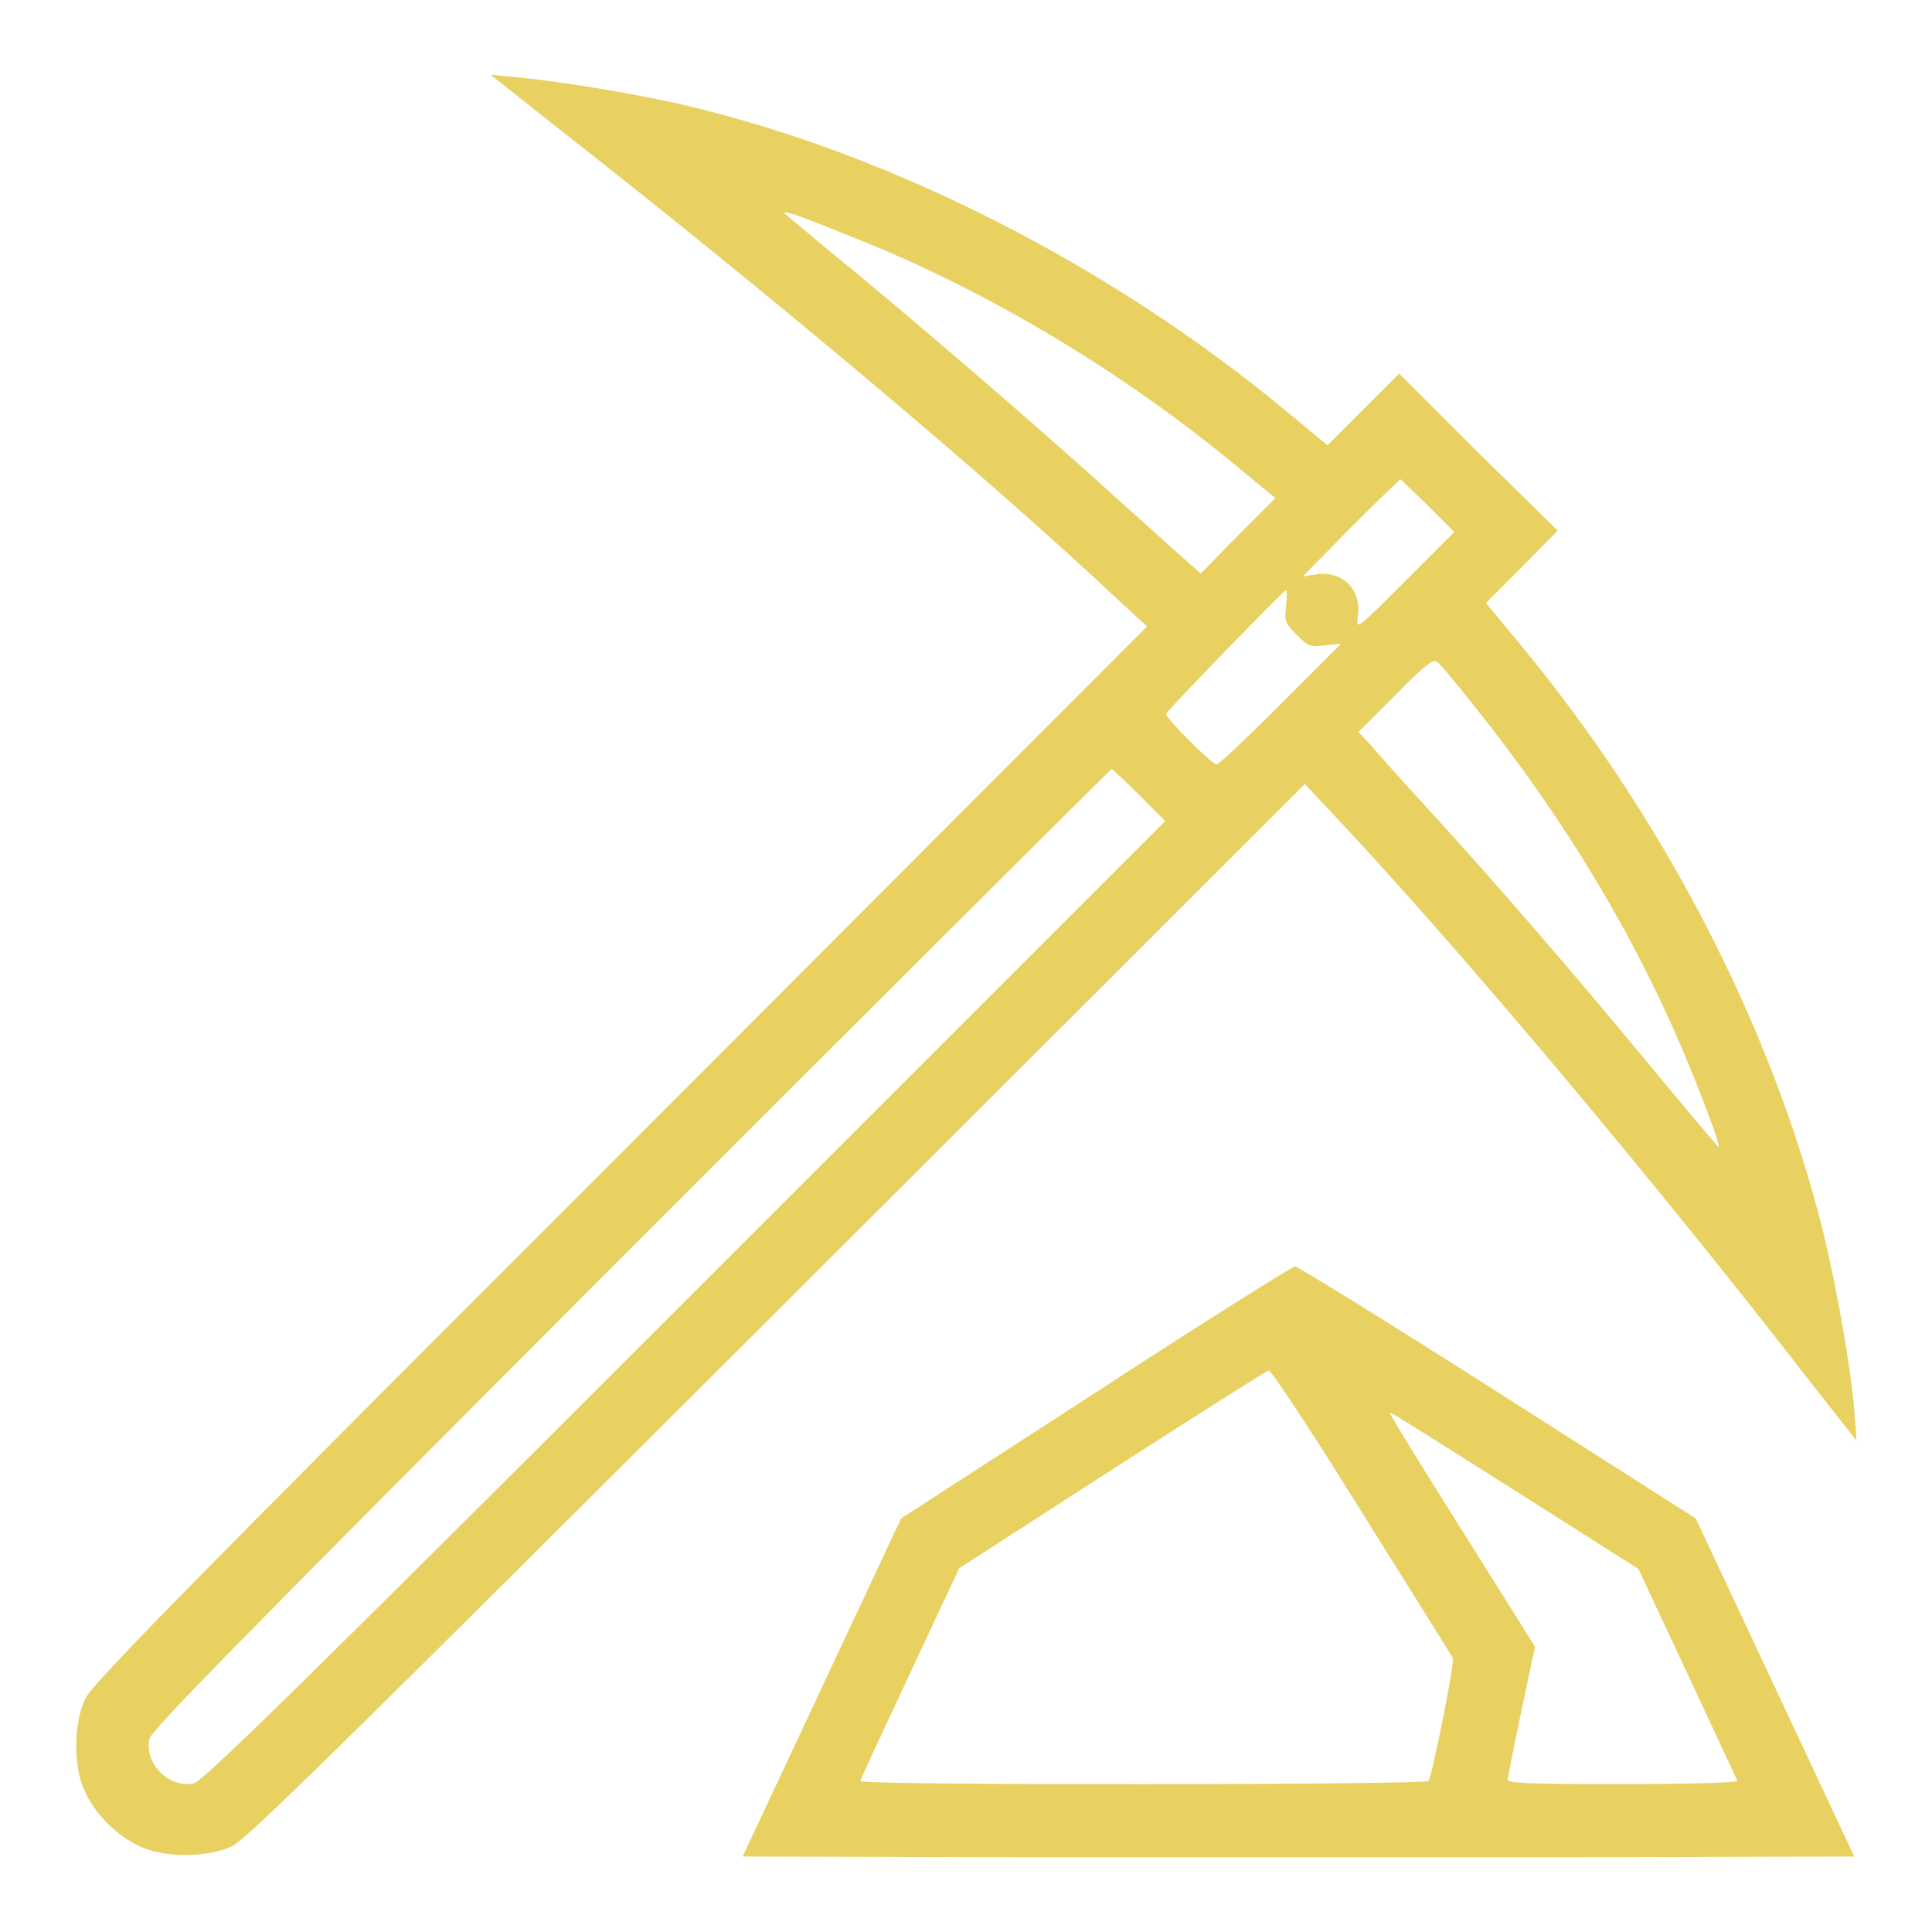 <?xml version="1.0" encoding="utf-8"?>
<!-- Svg Vector Icons : http://www.onlinewebfonts.com/icon -->
<!DOCTYPE svg PUBLIC "-//W3C//DTD SVG 1.1//EN" "http://www.w3.org/Graphics/SVG/1.1/DTD/svg11.dtd">
<svg version="1.1" xmlns="http://www.w3.org/2000/svg" xmlns:xlink="http://www.w3.org/1999/xlink" x="0px" y="0px" viewBox="0 0 256 256" enable-background="new 0 0 256 256" xml:space="preserve">
<g><g><g><path fill="#E8D161" d="M73.7,16.8c27.6,21.6,57.2,46.4,74.9,63.1L152,83l-69.8,69.9c-56.8,56.8-70.1,70.3-70.9,72.2c-1.6,3.3-1.6,9.2,0,12.4c1.4,3,4.2,5.7,7.1,7.1c3.3,1.6,9.1,1.6,12.4,0c1.9-0.9,15.4-14.2,72.2-70.9l69.9-69.8l3.2,3.4c16.9,17.9,43.1,49.1,64,76.1l5.9,7.5l-0.3-4.1c-0.5-6-2.4-16.5-4.2-23.9c-6.9-27.3-21.2-54.8-40.3-77.8l-4.3-5.2l4.8-4.8l4.7-4.8L195.9,60l-10.5-10.5l-4.7,4.7l-4.8,4.8l-5.2-4.3C147.4,35.3,118.4,20.5,91,14c-6.3-1.5-16.7-3.2-21.9-3.7L65,9.9L73.7,16.8z M112.4,31.2c18.2,7.1,36.9,18.3,52.7,31.6L169,66l-5,5l-4.9,5l-1.9-1.7c-1.1-0.9-5.3-4.8-9.5-8.5c-9.1-8.3-23.6-20.8-34.8-30.1c-4.6-3.7-8.5-7.1-8.8-7.3C103.4,27.7,105.3,28.3,112.4,31.2z M189.2,67l3.5,3.5l-6.5,6.5c-6.4,6.4-6.5,6.5-6.3,4.8c0.6-3.6-1.9-6.2-5.5-5.7l-1.8,0.3l6.4-6.5c3.5-3.5,6.5-6.4,6.6-6.4C185.6,63.6,187.3,65.1,189.2,67z M170.4,80.4c-0.2,1.9-0.1,2.2,1.4,3.7c1.6,1.6,1.8,1.7,3.8,1.4l2.1-0.2l-8,8c-4.4,4.4-8.2,8-8.5,8c-0.6,0-6.7-6.1-6.7-6.7c0-0.3,15.6-16.4,15.9-16.4C170.6,78.3,170.5,79.2,170.4,80.4z M195.3,93.5c13.2,16.5,23,33.3,30,51.4c2.3,5.9,2.8,7.6,2.2,6.9c-0.2-0.3-4.6-5.4-9.6-11.5c-10.3-12.4-19.1-22.6-28.3-32.7c-3.4-3.7-7-7.7-7.9-8.8L180,97l4.9-4.9c3.9-4,5-4.8,5.5-4.4C190.8,87.9,193,90.6,195.3,93.5z M150.9,105.3l3.5,3.5l-63.6,63.6c-50.9,50.9-63.9,63.6-65.1,63.9c-3.3,0.7-6.6-2.6-5.9-5.9c0.3-1.2,13-14.1,63.8-65c34.9-34.9,63.6-63.5,63.7-63.5C147.3,101.8,149,103.4,150.9,105.3z"/>
<path fill="#E8D161" d="M145.2,184.5l-25.8,16.7l-10.5,22.4l-10.5,22.4l36.8,0.1c20.2,0,53.4,0,73.7,0l36.8-0.1l-10.5-22.4l-10.5-22.4l-26.2-16.7c-14.4-9.2-26.6-16.7-26.9-16.7C171.3,167.8,159.3,175.3,145.2,184.5z M180.4,200.3c6.5,10.4,11.9,19,12.1,19.4c0.3,0.5-2.7,15.4-3.2,16.3c-0.3,0.5-75.3,0.6-75.3,0c0-0.2,3-6.6,6.6-14.3l6.5-13.9l20.3-13.1c11.2-7.2,20.5-13.1,20.7-13.1C168.5,181.6,174,190,180.4,200.3z M202.3,198.5l14.8,9.4l6.5,13.9c3.6,7.7,6.6,14.1,6.6,14.2c0,0.2-6.8,0.4-15.2,0.4c-12.5,0-15.2-0.1-15.2-0.6c0-0.3,0.8-4.4,1.8-9.1l1.8-8.5l-9.6-15.3c-5.3-8.4-9.6-15.4-9.6-15.6C184.1,187,184,186.9,202.3,198.5z"/></g></g></g>
</svg>